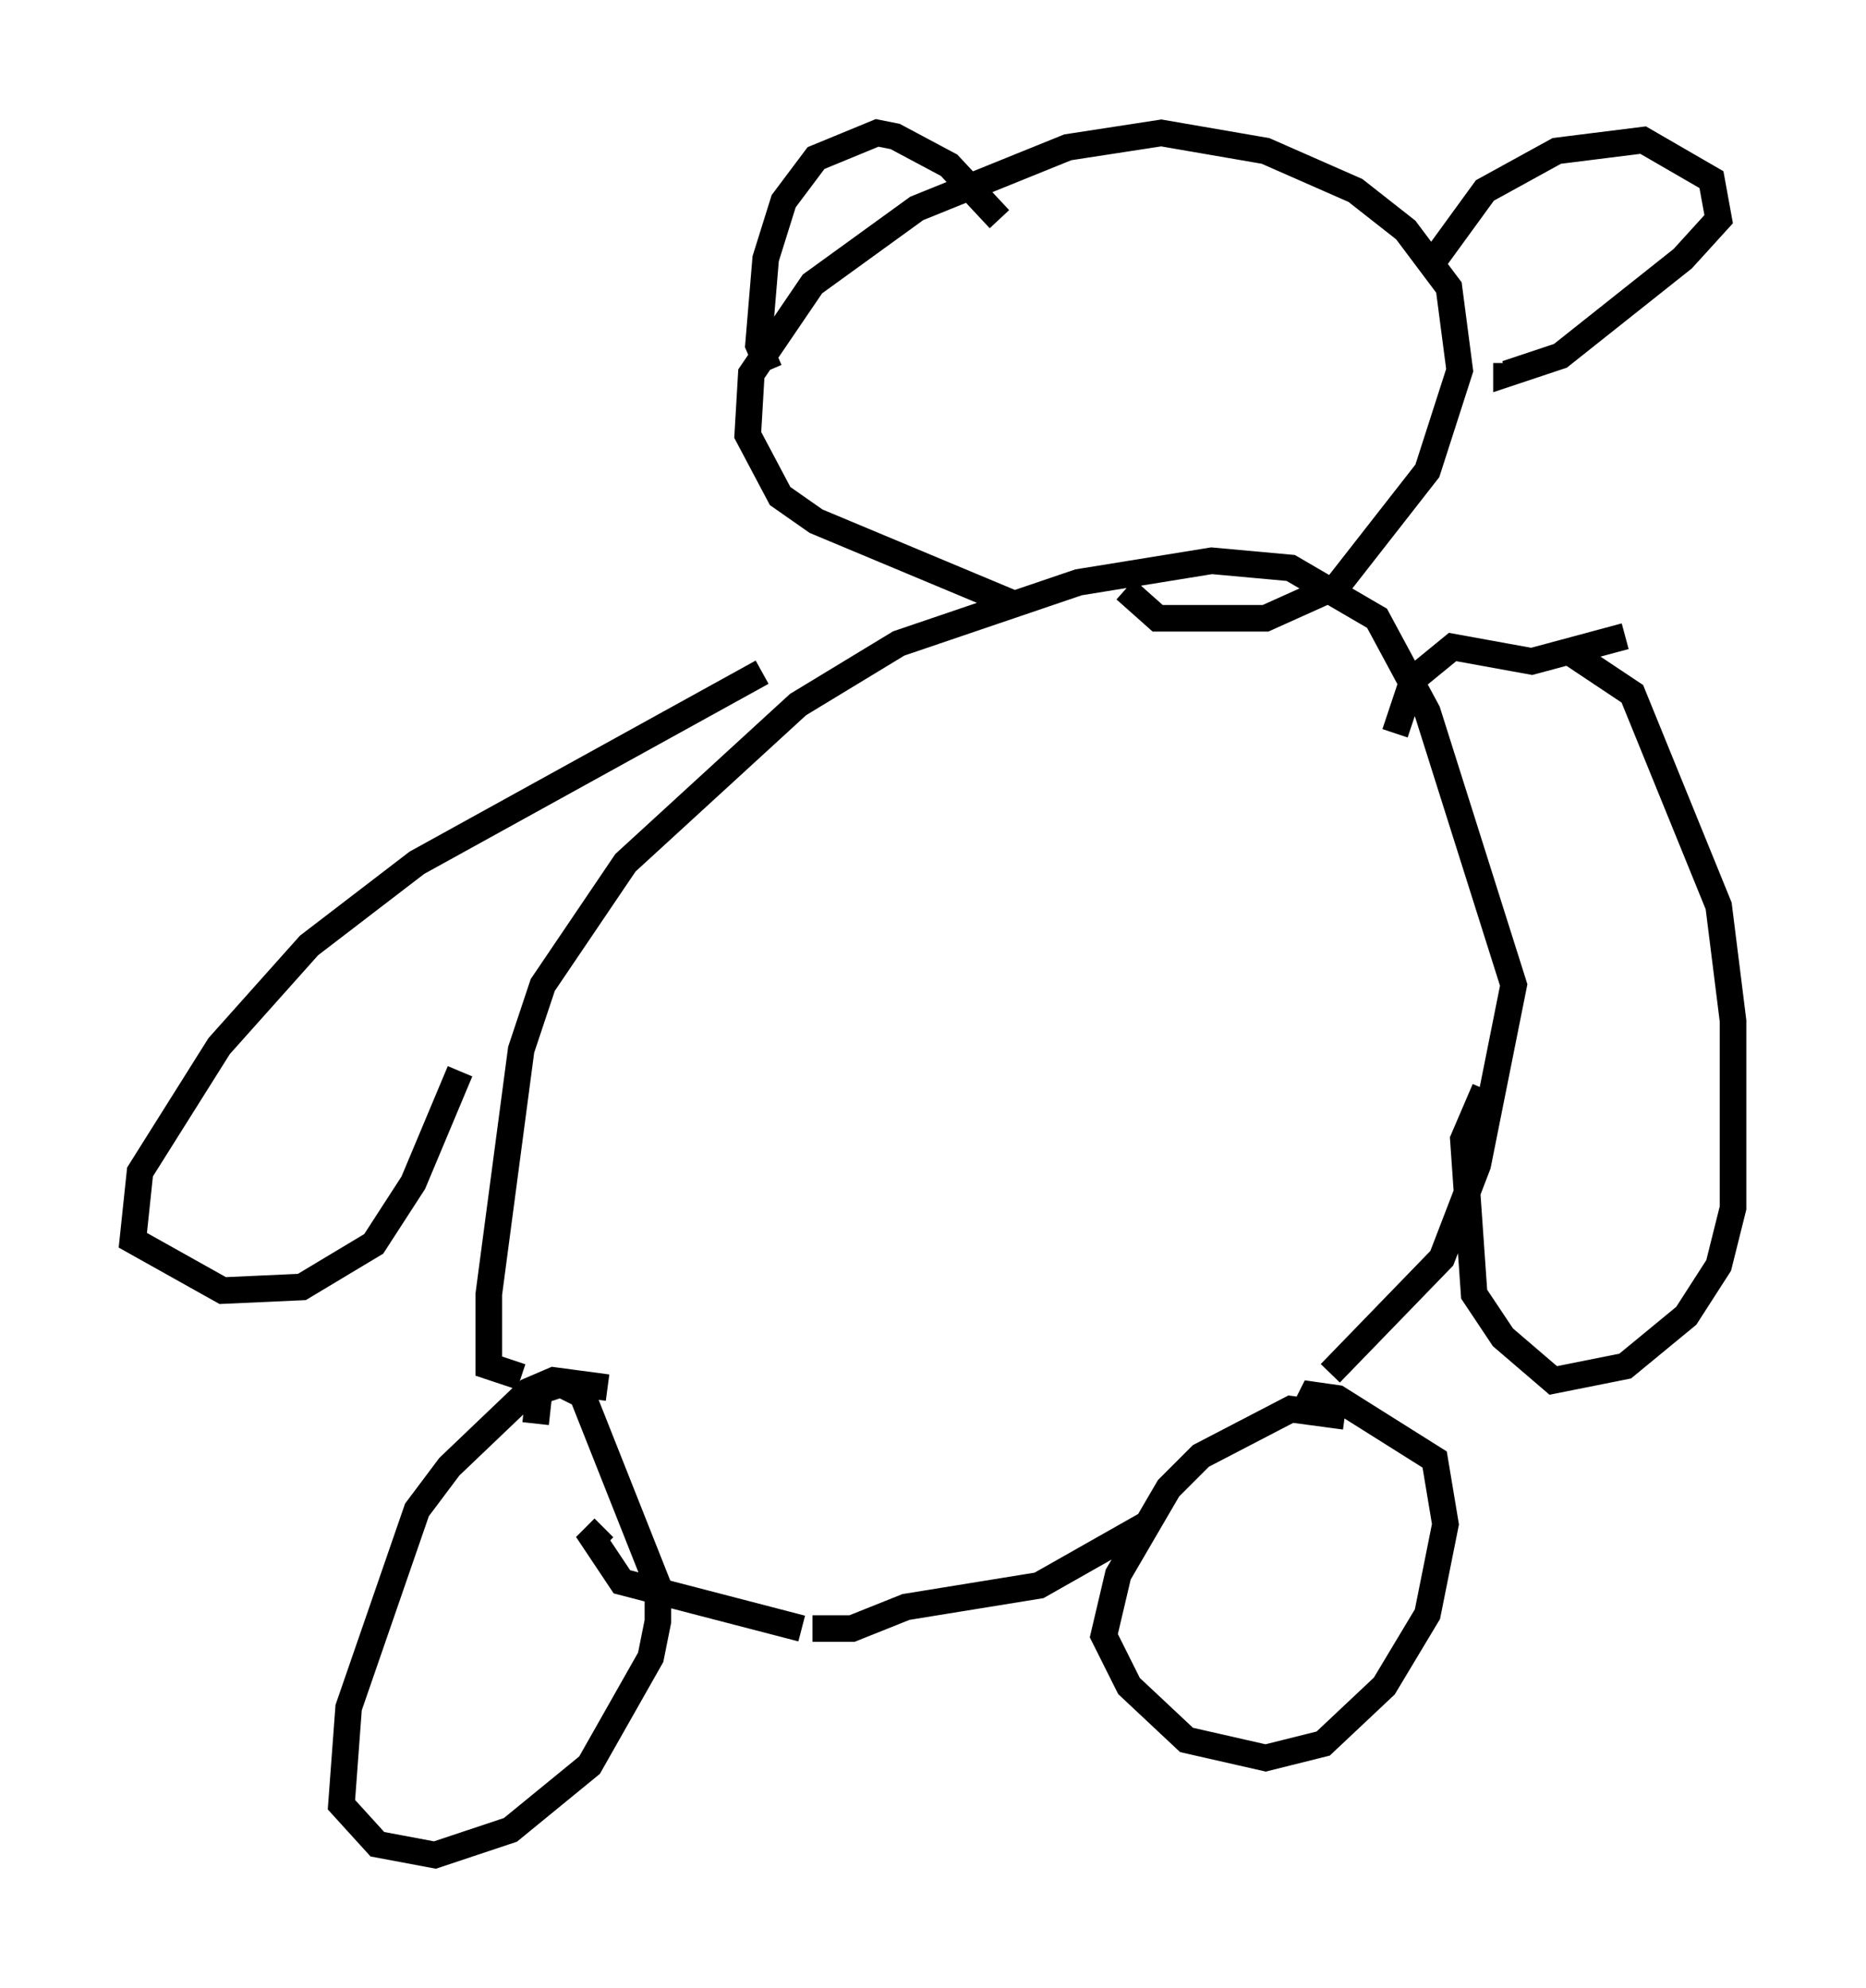 <?xml version="1.0" encoding="utf-8" ?>
<svg baseProfile="full" height="74.817" version="1.1" width="70.216" xmlns="http://www.w3.org/2000/svg" xmlns:ev="http://www.w3.org/2001/xml-events" xmlns:xlink="http://www.w3.org/1999/xlink"><defs /><rect fill="white" height="74.817" width="70.216" x="0" y="0" /><path d="M51.955, 54.661 m-1.353, -1.353 l-2.03, -0.271 -3.383, 1.759 l-1.218, 1.218 -1.894, 3.248 l-0.541, 2.3 0.947, 1.894 l2.165, 2.03 2.977, 0.677 l2.165, -0.541 2.3, -2.165 l1.624, -2.706 0.677, -3.383 l-0.406, -2.436 -3.654, -2.3 l-0.947, -0.135 -0.271, 0.541 m-26.251, -0.812 l-2.03, -0.271 -0.947, 0.406 l-2.977, 2.842 -1.218, 1.624 l-2.571, 7.442 -0.271, 3.654 l1.353, 1.488 2.165, 0.406 l2.842, -0.947 2.977, -2.436 l2.3, -4.059 0.271, -1.353 l0.0, -1.353 -2.842, -7.172 l-0.812, -0.406 -0.812, 0.271 l-0.135, 1.218 m10.013, 7.713 l-6.766, -1.759 -1.083, -1.624 l0.406, -0.406 m7.848, 3.789 l1.488, 0.0 2.03, -0.812 l5.007, -0.812 4.059, -2.3 m6.901, -5.683 l4.195, -4.33 1.353, -3.518 l1.353, -6.766 -3.248, -10.284 l-1.894, -3.518 -3.248, -1.894 l-2.977, -0.271 -5.007, 0.812 l-6.766, 2.3 -3.789, 2.3 l-6.495, 5.954 -3.112, 4.601 l-0.812, 2.436 -1.218, 9.202 l0.0, 2.706 1.218, 0.406 m39.377, -27.334 l2.436, 1.624 3.248, 7.984 l0.541, 4.33 0.0, 7.036 l-0.541, 2.165 -1.218, 1.894 l-2.3, 1.894 -2.706, 0.541 l-1.894, -1.624 -1.083, -1.624 l-0.406, -5.819 0.812, -1.894 m5.277, -17.05 l-3.518, 0.947 -2.977, -0.541 l-1.488, 1.218 -0.677, 2.03 m-23.816, -2.3 l-12.99, 7.172 -4.059, 3.112 l-3.383, 3.789 -2.977, 4.736 l-0.271, 2.571 3.383, 1.894 l2.977, -0.135 2.706, -1.624 l1.488, -2.3 1.759, -4.195 m20.839, -17.591 l-7.442, -3.112 -1.353, -0.947 l-1.218, -2.3 0.135, -2.3 l2.3, -3.383 3.924, -2.842 l5.683, -2.3 3.518, -0.541 l3.924, 0.677 3.383, 1.488 l1.894, 1.488 1.624, 2.165 l0.406, 3.112 -1.218, 3.789 l-3.383, 4.33 -2.706, 1.218 l-4.059, 0.0 -1.218, -1.083 m11.367, -12.043 l2.165, -2.977 2.706, -1.488 l3.248, -0.406 2.571, 1.488 l0.271, 1.488 -1.353, 1.488 l-4.601, 3.654 -2.03, 0.677 l0.0, -0.406 m-19.08, -5.413 l-1.894, -2.03 -2.03, -1.083 l-0.677, -0.135 -2.3, 0.947 l-1.218, 1.624 -0.677, 2.165 l-0.271, 3.248 0.406, 0.947 " fill="none" stroke="black" stroke-width="1" /></svg>